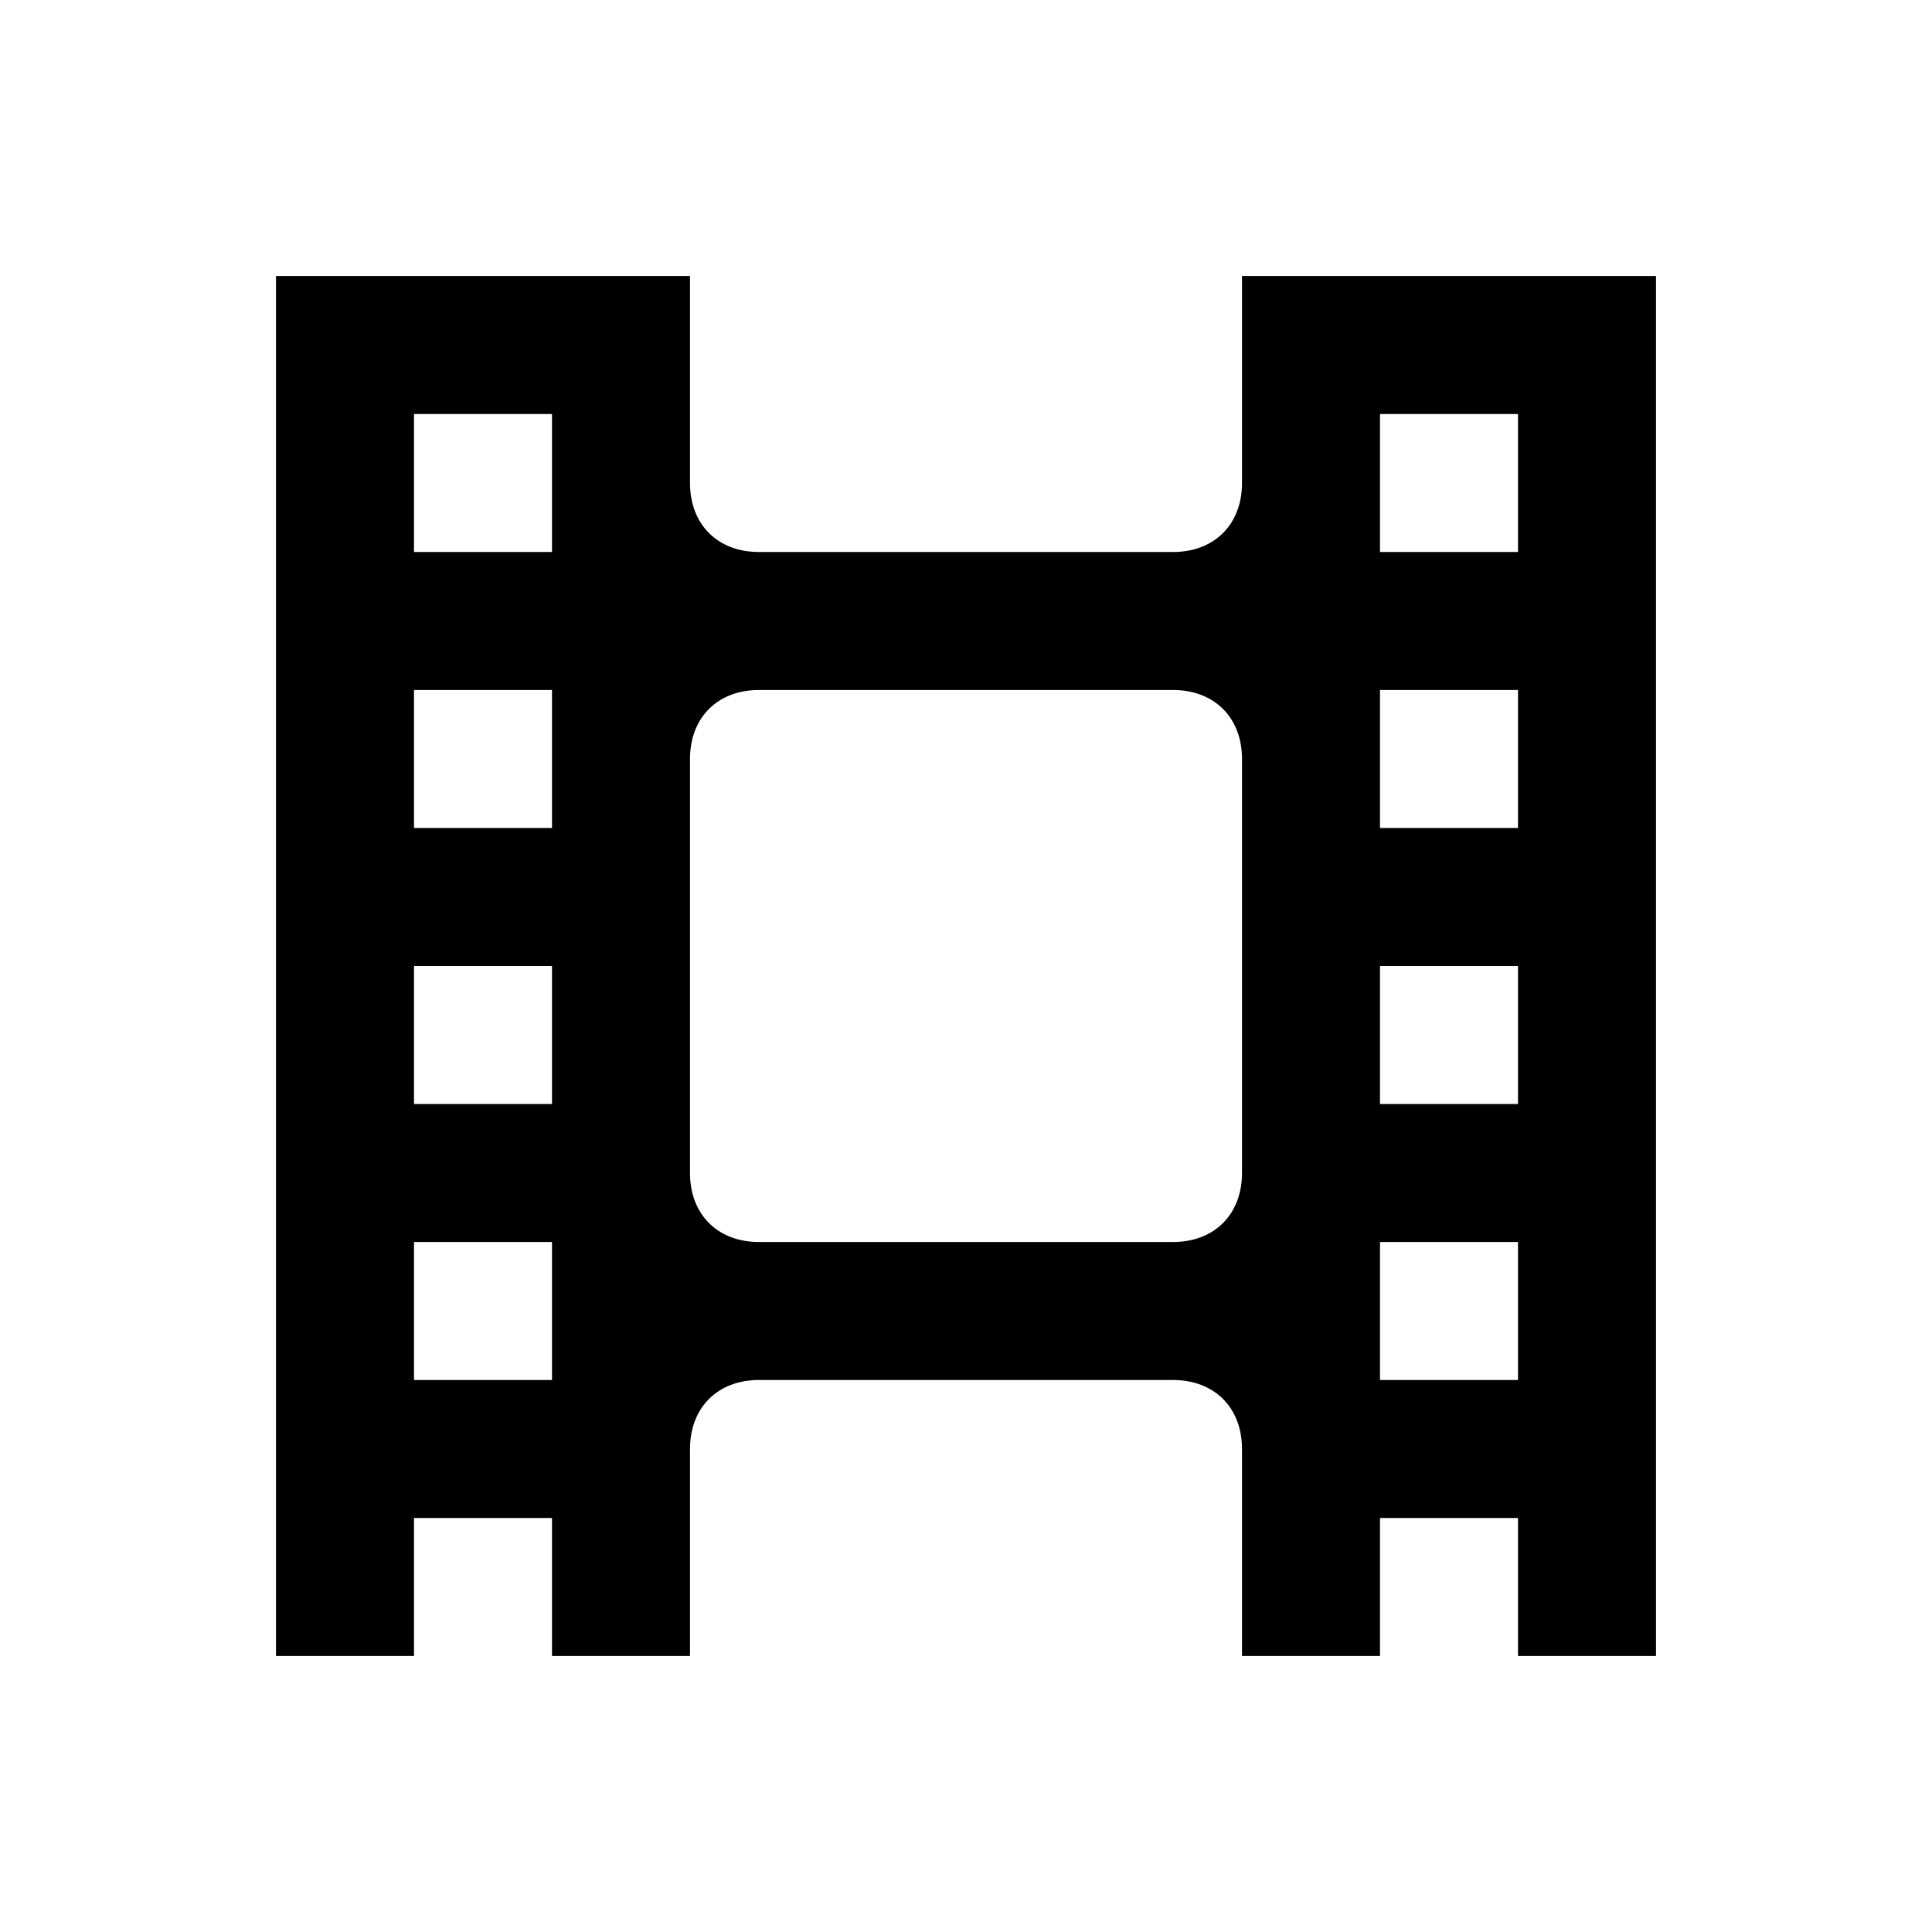 <?xml version="1.0" encoding="UTF-8"?>
<svg width="560px" height="560px" viewBox="0 0 560 560" version="1.1" xmlns="http://www.w3.org/2000/svg" xmlns:xlink="http://www.w3.org/1999/xlink">
    <!-- Generator: sketchtool 40 (33762) - http://www.bohemiancoding.com/sketch -->
    <title>movie</title>
    <desc>Created with sketchtool.</desc>
    <defs>
        <path d="M280,0 L280,60 C280,72 272,80 260,80 L140,80 C128,80 120,72 120,60 L120,0 L0,0 L0,400 L40,400 L40,360 L80,360 L80,400 L120,400 L120,340 C120,328 128,320 140,320 L260,320 C272,320 280,328 280,340 L280,400 L320,400 L320,360 L360,360 L360,400 L400,400 L400,0 L280,0 L280,0 Z M80,320 L40,320 L40,280 L80,280 L80,320 L80,320 Z M80,240 L40,240 L40,200 L80,200 L80,240 L80,240 Z M80,160 L40,160 L40,120 L80,120 L80,160 L80,160 Z M80,80 L40,80 L40,40 L80,40 L80,80 L80,80 Z M260,280 L140,280 C128,280 120,272 120,260 L120,140 C120,128 128,120 140,120 L260,120 C272,120 280,128 280,140 L280,260 C280,272 272,280 260,280 L260,280 Z M360,320 L320,320 L320,280 L360,280 L360,320 L360,320 Z M360,240 L320,240 L320,200 L360,200 L360,240 L360,240 Z M360,160 L320,160 L320,120 L360,120 L360,160 L360,160 Z M360,80 L320,80 L320,40 L360,40 L360,80 L360,80 Z" id="path-1"></path>
    </defs>
    <g id="Page-1" stroke="none" stroke-width="1" fill="none" fill-rule="evenodd">
        <g id="movie">
            <g id="item_category_movie" transform="translate(80, 80)">
                <mask id="mask-2" fill="white">
                    <use xlink:href="#path-1"></use>
                </mask>
                <use id="Clip-2" fill="#000000" xlink:href="#path-1"></use>
            </g>
        </g>
    </g>
</svg>